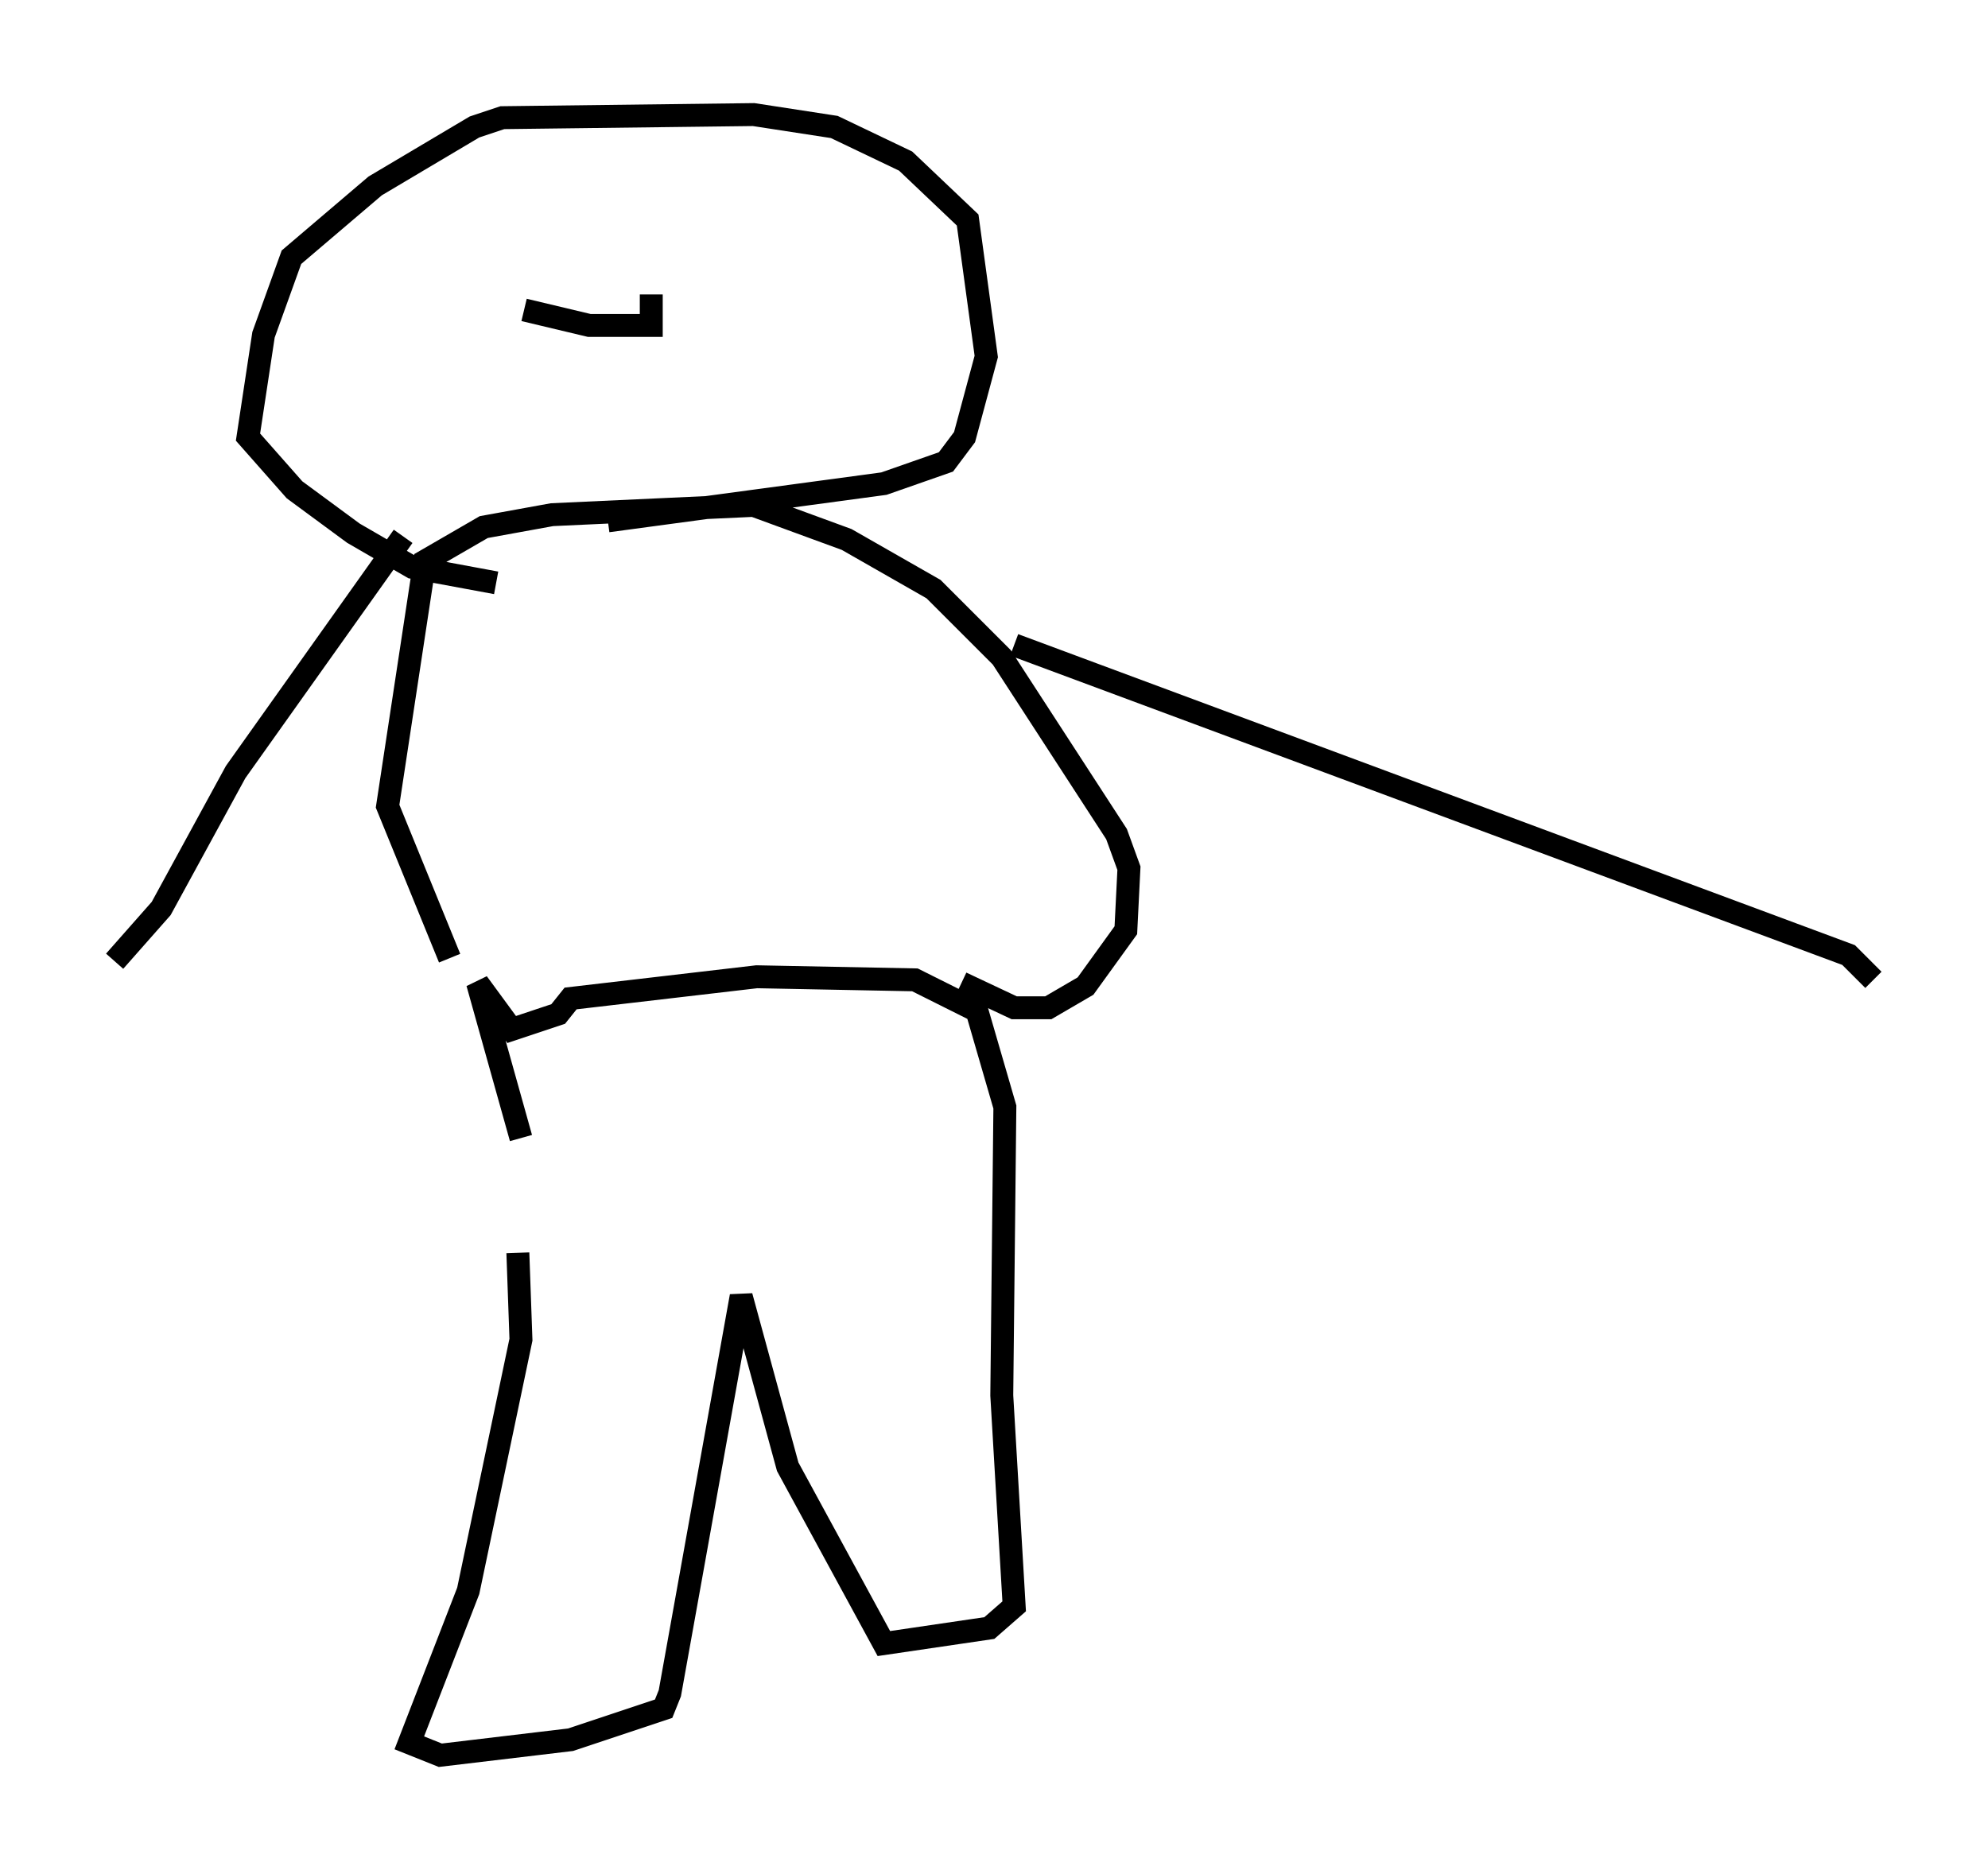 <?xml version="1.0" encoding="utf-8" ?>
<svg baseProfile="full" height="81.582" version="1.1" width="86.724" xmlns="http://www.w3.org/2000/svg" xmlns:ev="http://www.w3.org/2001/xml-events" xmlns:xlink="http://www.w3.org/1999/xlink"><defs /><rect fill="white" height="81.582" width="86.724" x="0" y="0" /><path d="M21.373, 47.76 m1.218, 6.901 l0.135, 3.789 -2.3, 10.961 l-2.571, 6.631 1.353, 0.541 l5.683, -0.677 4.059, -1.353 l0.271, -0.677 3.112, -17.321 l2.03, 7.442 4.195, 7.713 l4.601, -0.677 1.083, -0.947 l-0.541, -9.202 0.135, -12.584 l-1.218, -4.195 -2.706, -1.353 l-6.901, -0.135 -8.119, 0.947 l-0.541, 0.677 -2.03, 0.677 l-1.488, -2.03 1.894, 6.766 m-1.083, -8.66 l0.0, 0.0 m-2.03, 0.812 l-2.706, -6.631 1.624, -10.69 l2.571, -1.488 2.977, -0.541 l8.796, -0.406 4.059, 1.488 l3.789, 2.165 2.977, 2.977 l5.007, 7.713 0.541, 1.488 l-0.135, 2.706 -1.759, 2.436 l-1.624, 0.947 -1.488, 0.0 l-2.3, -1.083 m-24.357, -19.486 l-7.307, 10.284 -3.248, 5.954 l-2.03, 2.3 m39.242, -13.802 l36.4, 13.532 1.083, 1.083 m-55.209, -20.027 l12.043, -1.624 2.706, -0.947 l0.812, -1.083 0.947, -3.518 l-0.812, -5.954 -2.706, -2.571 l-3.112, -1.488 -3.518, -0.541 l-10.961, 0.135 -1.218, 0.406 l-4.33, 2.571 -3.654, 3.112 l-1.218, 3.383 -0.677, 4.465 l2.03, 2.3 2.571, 1.894 l2.571, 1.488 3.654, 0.677 m1.218, -11.908 l2.842, 0.677 2.706, 0.0 l0.0, -1.353 " fill="none" stroke="black" stroke-width="1" /></svg>